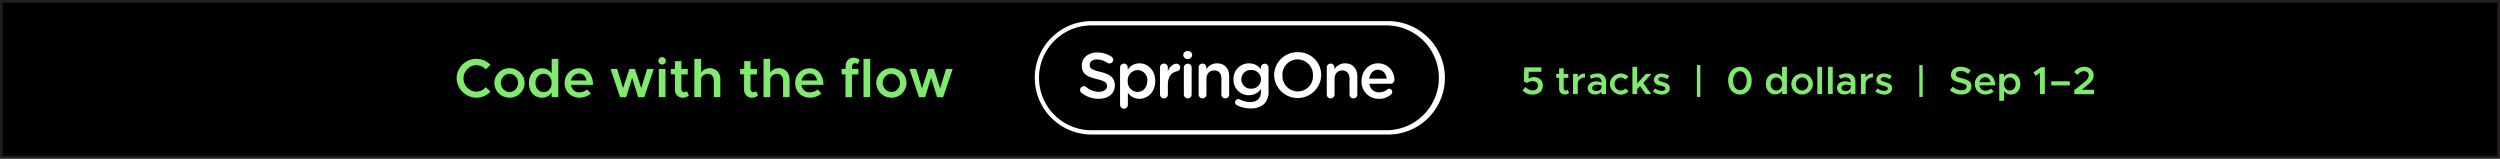 <svg id="Layer_1" data-name="Layer 1" xmlns="http://www.w3.org/2000/svg" viewBox="0 0 961 61"><rect x="0" y="0" width="961" height="61" fill="#808080" stroke="none"/><defs><style>.cls-1{stroke:#231f20;stroke-miterlimit:10;}.cls-2{fill:#fff;}.cls-3{fill:#80ea6e;}</style></defs><rect class="cls-1" x="0.5" y="0.5" width="960" height="60"/><g id="Layer_2" data-name="Layer 2"><g id="logos"><path class="cls-2" d="M532.46,7.62H418.6a21.8,21.8,0,0,0,0,43.59H532.46a21.8,21.8,0,1,0,.67-43.59Zm20.15,21.79a20.17,20.17,0,0,1-20.15,20.15H418.6a20.15,20.15,0,0,1,0-40.29H532.46A20.18,20.18,0,0,1,552.6,29.41Z" transform="translate(0.5 0.5)"/><path class="cls-2" d="M422.51,27.14c-3.35-.8-4.13-1.39-4.13-2.73v0c0-1.14,1-2.05,2.81-2.05a7.22,7.22,0,0,1,4,1.31,1.47,1.47,0,0,0,.79.22,1.42,1.42,0,0,0,1.44-1.39v0a1.39,1.39,0,0,0-.67-1.21,9.52,9.52,0,0,0-5.5-1.61c-3.44,0-5.91,2.05-5.91,5v.05c0,3.19,2.08,4.28,5.76,5.17,3.22.75,3.92,1.41,3.92,2.65v.05c0,1.29-1.19,2.18-3.08,2.18A7.63,7.63,0,0,1,417.08,33a1.44,1.44,0,1,0-1.72,2.3,10.67,10.67,0,0,0,6.5,2.18c3.62,0,6.18-1.94,6.18-5.18v-.07C428,29.34,426.17,28,422.51,27.14Z" transform="translate(0.5 0.5)"/><path class="cls-2" d="M437.5,23.84A5.25,5.25,0,0,0,433,26.3v-.82a1.5,1.5,0,0,0-1.46-1.54h0a1.49,1.49,0,0,0-1.49,1.47V39.78a1.5,1.5,0,0,0,3,0V35.17a5.34,5.34,0,0,0,4.46,2.3c3.07,0,6.06-2.45,6.06-6.78v-.05C443.56,26.27,440.57,23.84,437.5,23.84Zm3,6.82c0,2.56-1.69,4.18-3.74,4.18A3.92,3.92,0,0,1,433,30.66v-.05a3.94,3.94,0,0,1,3.81-4.18,3.87,3.87,0,0,1,3.74,4.18Z" transform="translate(0.5 0.5)"/><path class="cls-2" d="M451.7,24c-1.31,0-2.6,1.23-3.29,2.86V25.48a1.51,1.51,0,0,0-1.47-1.54h-.07a1.48,1.48,0,0,0-1.48,1.47V35.82a1.47,1.47,0,0,0,1.45,1.49h.06a1.49,1.49,0,0,0,1.53-1.45V32c0-3.07,1.45-4.73,3.58-5.12a1.47,1.47,0,0,0-.3-2.91Z" transform="translate(0.5 0.5)"/><path class="cls-2" d="M456.05,19.14a1.54,1.54,0,0,0-1.71,1.46v.15a1.73,1.73,0,0,0,3.42,0V20.6A1.54,1.54,0,0,0,456.05,19.14Z" transform="translate(0.5 0.5)"/><path class="cls-2" d="M456.05,24a1.47,1.47,0,0,0-1.48,1.47V35.82a1.5,1.5,0,0,0,3,0V25.48a1.5,1.5,0,0,0-1.5-1.51Z" transform="translate(0.5 0.5)"/><path class="cls-2" d="M467.31,23.84a4.76,4.76,0,0,0-4.1,2.28v-.64a1.5,1.5,0,0,0-1.46-1.54h0a1.49,1.49,0,0,0-1.49,1.47V35.82a1.5,1.5,0,1,0,3,0h0v-6c0-2,1.22-3.24,3-3.24S469,27.73,469,29.76v6.06a1.47,1.47,0,0,0,1.46,1.49h0A1.45,1.45,0,0,0,472,35.89v-7C472,25.82,470.25,23.84,467.31,23.84Z" transform="translate(0.5 0.5)"/><path class="cls-2" d="M485.67,24a1.49,1.49,0,0,0-1.49,1.48v.6a5.61,5.61,0,0,0-4.57-2.23,5.9,5.9,0,0,0-5.95,5.84c0,.1,0,.21,0,.31V30a5.86,5.86,0,0,0,5.62,6.1c.1,0,.21,0,.32,0a5.47,5.47,0,0,0,4.6-2.39v1c0,2.62-1.46,4-4.13,4a8.06,8.06,0,0,1-4-1,1.13,1.13,0,0,0-.54-.13,1.27,1.27,0,0,0-1.27,1.24A1.22,1.22,0,0,0,475.1,40a11.21,11.21,0,0,0,5,1.17,7.35,7.35,0,0,0,5.37-1.76,6.68,6.68,0,0,0,1.66-4.92v-9a1.51,1.51,0,0,0-1.5-1.51Zm-1.44,6a3.64,3.64,0,0,1-3.83,3.58,3.55,3.55,0,0,1-3.71-3.39V30a3.53,3.53,0,0,1,3.47-3.59h.24A3.64,3.64,0,0,1,484.23,30Z" transform="translate(0.5 0.5)"/><path class="cls-2" d="M498.36,19.56a8.89,8.89,0,0,0-9.08,8.67v.34a9.06,9.06,0,0,0,18.1-.05v-.05a8.79,8.79,0,0,0-8.67-8.91Zm5.84,9a5.82,5.82,0,0,1-5.84,6.08,5.91,5.91,0,0,1-5.89-6.14v-.05a5.85,5.85,0,0,1,5.84-6.11,5.93,5.93,0,0,1,5.89,6.14Z" transform="translate(0.5 0.5)"/><path class="cls-2" d="M516.56,23.84a4.75,4.75,0,0,0-4.09,2.28v-.64A1.51,1.51,0,0,0,511,23.94h0a1.49,1.49,0,0,0-1.49,1.47V35.82a1.5,1.5,0,0,0,3,0v-6c0-2,1.21-3.24,2.94-3.24s2.8,1.16,2.8,3.19v6.06a1.47,1.47,0,0,0,1.47,1.49h.05a1.45,1.45,0,0,0,1.49-1.42v-7C521.2,25.82,519.51,23.84,516.56,23.84Z" transform="translate(0.5 0.5)"/><path class="cls-2" d="M529.25,23.84c-3.73,0-6.37,3.07-6.37,6.81v.05a6.51,6.51,0,0,0,6.7,6.78,6.72,6.72,0,0,0,4.7-1.73,1.36,1.36,0,0,0,.4-.92,1.18,1.18,0,0,0-1.15-1.21h0a1.13,1.13,0,0,0-.77.27A4.67,4.67,0,0,1,529.65,35a3.64,3.64,0,0,1-3.76-3.32h8.19a1.4,1.4,0,0,0,1.41-1.39v0A6.22,6.22,0,0,0,529.25,23.84Zm-3.4,5.9c.27-2,1.53-3.44,3.38-3.44s3.12,1.53,3.32,3.44Z" transform="translate(0.5 0.5)"/></g></g><path class="cls-3" d="M178.84,36a7.74,7.74,0,0,1-2.77-2.74,7.2,7.2,0,0,1,0-7.42,7.79,7.79,0,0,1,2.77-2.73,7.35,7.35,0,0,1,3.76-1,7.44,7.44,0,0,1,3,.62,7.75,7.75,0,0,1,2.48,1.71l-1.87,1.74A5,5,0,0,0,184.57,25a4.64,4.64,0,0,0-2-.44,4.48,4.48,0,0,0-2.42.7,5.18,5.18,0,0,0-1.8,1.86,4.88,4.88,0,0,0-.67,2.5,5,5,0,0,0,.67,2.54,5.23,5.23,0,0,0,1.8,1.85,4.48,4.48,0,0,0,2.42.7,4.64,4.64,0,0,0,2-.44A5.35,5.35,0,0,0,186.22,33l1.84,1.72a7.47,7.47,0,0,1-5.46,2.35A7.35,7.35,0,0,1,178.84,36Z" transform="translate(0.5 0.5)"/><path class="cls-3" d="M192.45,36.29a5.87,5.87,0,0,1-2.13-2.07,5.52,5.52,0,0,1-.79-2.85,5.39,5.39,0,0,1,.79-2.83,5.9,5.9,0,0,1,5.05-2.84,5.83,5.83,0,0,1,5,2.84,5.38,5.38,0,0,1,.78,2.83,5.51,5.51,0,0,1-.78,2.85,5.74,5.74,0,0,1-2.11,2.07,5.66,5.66,0,0,1-2.91.77A5.72,5.72,0,0,1,192.45,36.29ZM197,34.4a3.47,3.47,0,0,0,1.21-1.28,3.64,3.64,0,0,0,0-3.49A3.43,3.43,0,0,0,197,28.36a3.09,3.09,0,0,0-3.31,0,3.6,3.6,0,0,0-1.21,1.27,3.47,3.47,0,0,0-.45,1.74,3.57,3.57,0,0,0,1.66,3,3.06,3.06,0,0,0,1.66.48A3,3,0,0,0,197,34.4Z" transform="translate(0.5 0.5)"/><path class="cls-3" d="M214.12,22.13V36.81h-2.56V35.09a4.39,4.39,0,0,1-1.6,1.46,4.62,4.62,0,0,1-2.16.51,4.72,4.72,0,0,1-2.57-.72,4.89,4.89,0,0,1-1.78-2,6.54,6.54,0,0,1-.64-2.94,6.47,6.47,0,0,1,.64-2.93,4.93,4.93,0,0,1,1.78-2,4.72,4.72,0,0,1,2.57-.72,4.62,4.62,0,0,1,2.16.51,4.51,4.51,0,0,1,1.6,1.44V22.13Zm-3.44,11.76a3.72,3.72,0,0,0,.86-2.52,3.68,3.68,0,0,0-.86-2.51,2.81,2.81,0,0,0-2.2-1,2.89,2.89,0,0,0-2.25,1,3.59,3.59,0,0,0-.88,2.51,3.64,3.64,0,0,0,.88,2.52,2.87,2.87,0,0,0,2.25,1A2.78,2.78,0,0,0,210.68,33.89Z" transform="translate(0.5 0.5)"/><path class="cls-3" d="M223.81,34.69a3.86,3.86,0,0,0,1.36-.82l1.47,1.51a5.13,5.13,0,0,1-1.95,1.21,7.09,7.09,0,0,1-2.46.47,5.78,5.78,0,0,1-2.87-.73,5.58,5.58,0,0,1-2.08-2,6.1,6.1,0,0,1,0-5.84,5.41,5.41,0,0,1,2-2,5.54,5.54,0,0,1,2.81-.74A4.8,4.8,0,0,1,226,27.42a7.23,7.23,0,0,1,1.42,4.71H219a3.53,3.53,0,0,0,1.06,2.09,3,3,0,0,0,2.09.78A4.72,4.72,0,0,0,223.81,34.69Zm-3.7-6.21A3.41,3.41,0,0,0,219,30.43h5.92a3.49,3.49,0,0,0-.91-1.94,2.6,2.6,0,0,0-1.93-.73A3,3,0,0,0,220.11,28.48Z" transform="translate(0.5 0.5)"/><path class="cls-3" d="M234.18,26h2.56L239,33.37,241.42,26h2.15L246,33.37,248.25,26h2.56l-3.67,10.86h-2.33l-2.31-7.43-2.31,7.43h-2.34Z" transform="translate(0.5 0.5)"/><path class="cls-3" d="M253,23.87a1.44,1.44,0,0,1-.43-1,1.39,1.39,0,0,1,.43-1,1.42,1.42,0,0,1,1-.43,1.47,1.47,0,0,1,1.45,1.44,1.4,1.4,0,0,1-.43,1,1.33,1.33,0,0,1-1,.44A1.39,1.39,0,0,1,253,23.87ZM252.74,26h2.57V36.81h-2.57Z" transform="translate(0.5 0.5)"/><path class="cls-3" d="M264.31,36.2a3.2,3.2,0,0,1-1.08.63,3.63,3.63,0,0,1-1.25.23,2.91,2.91,0,0,1-2.19-.88,3.1,3.1,0,0,1-.85-2.25V28.07h-1.58V26h1.58V23h2.48v3h2.45v2.12h-2.45v5.55a1.31,1.31,0,0,0,.31.9,1,1,0,0,0,.78.36,1.73,1.73,0,0,0,.6-.11,1.39,1.39,0,0,0,.47-.29Z" transform="translate(0.5 0.5)"/><path class="cls-3" d="M274.44,26.24a3.67,3.67,0,0,1,1.43,1.49,4.41,4.41,0,0,1,.52,2.17v6.91h-2.5V30.4a2.61,2.61,0,0,0-.63-1.81,2.11,2.11,0,0,0-1.64-.71,2.71,2.71,0,0,0-1.88.69,2.14,2.14,0,0,0-.76,1.67v6.57h-2.57V22.13H269v5.29a3.67,3.67,0,0,1,1.39-1.25,4.21,4.21,0,0,1,2-.47A4.1,4.1,0,0,1,274.44,26.24Z" transform="translate(0.5 0.5)"/><path class="cls-3" d="M290.9,36.2a3.41,3.41,0,0,1-1.08.63,3.68,3.68,0,0,1-1.25.23,2.92,2.92,0,0,1-2.2-.88,3.14,3.14,0,0,1-.85-2.25V28.07H284V26h1.57V23H288v3h2.46v2.12H288v5.55a1.32,1.32,0,0,0,.32.9,1,1,0,0,0,.77.36,1.73,1.73,0,0,0,.6-.11,1.29,1.29,0,0,0,.47-.29Z" transform="translate(0.5 0.5)"/><path class="cls-3" d="M301,26.24a3.63,3.63,0,0,1,1.44,1.49A4.52,4.52,0,0,1,303,29.9v6.91h-2.49V30.4a2.61,2.61,0,0,0-.63-1.81,2.11,2.11,0,0,0-1.64-.71,2.71,2.71,0,0,0-1.88.69,2.15,2.15,0,0,0-.77,1.67v6.57H293V22.13h2.56v5.29a3.7,3.7,0,0,1,1.4-1.25,4.17,4.17,0,0,1,2-.47A4.05,4.05,0,0,1,301,26.24Z" transform="translate(0.5 0.5)"/><path class="cls-3" d="M312.42,34.69a3.9,3.9,0,0,0,1.37-.82l1.47,1.51a5.13,5.13,0,0,1-1.95,1.21,7.09,7.09,0,0,1-2.46.47,5.78,5.78,0,0,1-2.87-.73,5.5,5.5,0,0,1-2.08-2,6.1,6.1,0,0,1,0-5.84,5.34,5.34,0,0,1,2-2,5.54,5.54,0,0,1,2.81-.74,4.8,4.8,0,0,1,3.92,1.72A7.23,7.23,0,0,1,316,32.13h-8.42a3.53,3.53,0,0,0,1.06,2.09,3,3,0,0,0,2.09.78A4.67,4.67,0,0,0,312.42,34.69Zm-3.69-6.21a3.35,3.35,0,0,0-1.09,1.95h5.92a3.49,3.49,0,0,0-.91-1.94,2.6,2.6,0,0,0-1.93-.73A3,3,0,0,0,308.73,28.48Z" transform="translate(0.5 0.5)"/><path class="cls-3" d="M327,26h2.46v2.12H327v8.74h-2.5V28.07H323V26h1.57V24.82a3.11,3.11,0,0,1,.86-2.25,3,3,0,0,1,2.21-.88,3.65,3.65,0,0,1,1.23.23,3.41,3.41,0,0,1,1.08.63l-.74,1.64a1.19,1.19,0,0,0-.47-.3,1.72,1.72,0,0,0-.6-.1,1,1,0,0,0-.77.36,1.34,1.34,0,0,0-.3.9Z" transform="translate(0.5 0.5)"/><path class="cls-3" d="M331.43,22.13H334V36.81h-2.56Z" transform="translate(0.5 0.5)"/><path class="cls-3" d="M339.26,36.29a5.87,5.87,0,0,1-2.13-2.07,5.52,5.52,0,0,1-.79-2.85,5.39,5.39,0,0,1,.79-2.83,5.9,5.9,0,0,1,5.05-2.84,5.83,5.83,0,0,1,5,2.84,5.38,5.38,0,0,1,.78,2.83,5.51,5.51,0,0,1-.78,2.85,5.74,5.74,0,0,1-2.11,2.07,5.66,5.66,0,0,1-2.91.77A5.72,5.72,0,0,1,339.26,36.29Zm4.56-1.89A3.47,3.47,0,0,0,345,33.12a3.64,3.64,0,0,0,0-3.49,3.43,3.43,0,0,0-1.21-1.27,3.09,3.09,0,0,0-3.31,0,3.6,3.6,0,0,0-1.21,1.27,3.47,3.47,0,0,0-.45,1.74,3.57,3.57,0,0,0,1.66,3,3.06,3.06,0,0,0,1.66.48A3,3,0,0,0,343.82,34.4Z" transform="translate(0.5 0.5)"/><path class="cls-3" d="M349.09,26h2.56l2.27,7.42L356.33,26h2.15l2.41,7.42L363.16,26h2.56l-3.67,10.86h-2.33l-2.31-7.43-2.31,7.43h-2.33Z" transform="translate(0.5 0.5)"/><path class="cls-3" d="M584.77,34.25l1.11-1.34a4.94,4.94,0,0,0,1.32,1,3.25,3.25,0,0,0,1.45.34,2.12,2.12,0,0,0,1.49-.52,1.69,1.69,0,0,0,.57-1.29,1.61,1.61,0,0,0-.57-1.28,2.29,2.29,0,0,0-1.49-.47,3.34,3.34,0,0,0-2.1.72l-1.27-.54.15-5.48H592v1.71h-4.83l-.09,2.66a3.6,3.6,0,0,1,2.09-.63,3.76,3.76,0,0,1,1.71.38,3,3,0,0,1,1.24,1.12,3.27,3.27,0,0,1,.45,1.74,3.4,3.4,0,0,1-.49,1.84,3.3,3.3,0,0,1-1.4,1.23,4.7,4.7,0,0,1-2.07.43A5.11,5.11,0,0,1,584.77,34.25Z" transform="translate(0.5 0.5)"/><path class="cls-3" d="M602.66,35.22a2.44,2.44,0,0,1-.77.45,2.5,2.5,0,0,1-.89.16,2.12,2.12,0,0,1-1.57-.62,2.25,2.25,0,0,1-.61-1.61V29.42H597.7V27.9h1.12V25.77h1.77V27.9h1.76v1.52h-1.76v4a1,1,0,0,0,.23.64.71.71,0,0,0,.55.26,1.22,1.22,0,0,0,.43-.08.89.89,0,0,0,.34-.21Z" transform="translate(0.5 0.5)"/><path class="cls-3" d="M607.1,28.16a3.23,3.23,0,0,1,1.67-.44v1.56a2.93,2.93,0,0,0-2,.68,2.26,2.26,0,0,0-.77,1.78v3.92h-1.83V27.9H606v1.47A2.88,2.88,0,0,1,607.1,28.16Z" transform="translate(0.5 0.5)"/><path class="cls-3" d="M616,28.61a3.21,3.21,0,0,1,.89,2.38v4.67h-1.78v-.92a2.83,2.83,0,0,1-1.08.8,3.22,3.22,0,0,1-1.35.29,3.53,3.53,0,0,1-1.48-.3,2.59,2.59,0,0,1-1-.87,2.3,2.3,0,0,1-.37-1.3,2.22,2.22,0,0,1,.42-1.33,2.74,2.74,0,0,1,1.14-.92,3.77,3.77,0,0,1,1.59-.33,6.61,6.61,0,0,1,2.16.4V31a1.8,1.8,0,0,0-.46-1.27,1.85,1.85,0,0,0-1.43-.5,4.8,4.8,0,0,0-2.1.59l-.63-1.28a7,7,0,0,1,3.09-.81A3.28,3.28,0,0,1,616,28.61Zm-1.62,5.55a1.44,1.44,0,0,0,.73-.94v-.88a6.23,6.23,0,0,0-1.89-.29,1.93,1.93,0,0,0-1.19.36,1.06,1.06,0,0,0-.48.89,1,1,0,0,0,.44.87,1.75,1.75,0,0,0,1.09.33A2.63,2.63,0,0,0,614.34,34.16Z" transform="translate(0.5 0.5)"/><path class="cls-3" d="M620.46,35.28a4.34,4.34,0,0,1-1.52-1.49,3.84,3.84,0,0,1-.57-2,3.78,3.78,0,0,1,.57-2,4.26,4.26,0,0,1,1.53-1.48,4.07,4.07,0,0,1,2.07-.56,3.83,3.83,0,0,1,1.62.34,4.19,4.19,0,0,1,1.32.92l-1.23,1.08a2.25,2.25,0,0,0-.78-.57,2.3,2.3,0,0,0-1-.21,2.13,2.13,0,0,0-1.17.34,2.4,2.4,0,0,0-.85.91,2.58,2.58,0,0,0,0,2.49,2.43,2.43,0,0,0,.85.92,2.21,2.21,0,0,0,1.17.34,2.37,2.37,0,0,0,1-.22,2.41,2.41,0,0,0,.8-.6l1.23,1.07a4.27,4.27,0,0,1-1.35,1,4,4,0,0,1-1.65.34A4,4,0,0,1,620.46,35.28Z" transform="translate(0.5 0.5)"/><path class="cls-3" d="M627,25.17h1.83v6.39l3.34-3.66h2.16l-3.18,3.47,3.09,4.29h-2.14l-2.18-3.09-1.09,1.14v1.95H627Z" transform="translate(0.5 0.5)"/><path class="cls-3" d="M636.52,35.53a5.75,5.75,0,0,1-1.61-.85l.78-1.2a5.66,5.66,0,0,0,1.33.7,4.12,4.12,0,0,0,1.33.24,1.72,1.72,0,0,0,1-.24.73.73,0,0,0,.35-.64.67.67,0,0,0-.4-.63,6.44,6.44,0,0,0-1.24-.44A10.42,10.42,0,0,1,636.5,32a2.23,2.23,0,0,1-.9-.7,1.79,1.79,0,0,1-.33-1.11,2.27,2.27,0,0,1,.37-1.26,2.4,2.4,0,0,1,1-.86,3.5,3.5,0,0,1,1.52-.31,4.81,4.81,0,0,1,1.53.25,5.93,5.93,0,0,1,1.44.68l-.72,1.23a5,5,0,0,0-1.14-.56,3.26,3.26,0,0,0-1.11-.2,1.49,1.49,0,0,0-.87.23A.71.71,0,0,0,637,30a.53.53,0,0,0,.17.41,1.51,1.51,0,0,0,.46.26c.2.07.54.19,1,.34a8.81,8.81,0,0,1,1.41.48,2.42,2.42,0,0,1,.94.7,1.84,1.84,0,0,1,.38,1.22,2.17,2.17,0,0,1-.84,1.78,3.4,3.4,0,0,1-2.2.67A5.66,5.66,0,0,1,636.52,35.53Z" transform="translate(0.5 0.5)"/><path class="cls-3" d="M651.8,24.51h1.31V36.76H651.8Z" transform="translate(0.5 0.5)"/><path class="cls-3" d="M666,35.15a4.48,4.48,0,0,1-1.6-1.9,6.21,6.21,0,0,1-.58-2.75,6.28,6.28,0,0,1,.58-2.76,4.64,4.64,0,0,1,1.6-1.89,4.33,4.33,0,0,1,4.66,0,4.59,4.59,0,0,1,1.61,1.89,6.43,6.43,0,0,1,.58,2.76,6.35,6.35,0,0,1-.58,2.75,4.43,4.43,0,0,1-1.61,1.9,4.33,4.33,0,0,1-4.66,0Zm3.68-1.49a3.06,3.06,0,0,0,.92-1.29,5,5,0,0,0,.33-1.87,5,5,0,0,0-.33-1.88,3,3,0,0,0-.92-1.28,2.21,2.21,0,0,0-2.7,0,2.9,2.9,0,0,0-.93,1.28,5,5,0,0,0-.33,1.88,5,5,0,0,0,.33,1.87,3,3,0,0,0,.93,1.29,2.21,2.21,0,0,0,2.7,0Z" transform="translate(0.5 0.5)"/><path class="cls-3" d="M686.39,25.17V35.66h-1.83V34.42a3.09,3.09,0,0,1-1.14,1,3.33,3.33,0,0,1-1.54.36,3.4,3.4,0,0,1-1.84-.51,3.54,3.54,0,0,1-1.28-1.45,4.76,4.76,0,0,1-.45-2.1,4.69,4.69,0,0,1,.45-2.09A3.45,3.45,0,0,1,680,28.24a3.32,3.32,0,0,1,1.84-.52,3.21,3.21,0,0,1,1.54.37,3.13,3.13,0,0,1,1.14,1V25.17Zm-2.46,8.4a2.64,2.64,0,0,0,.62-1.8,2.6,2.6,0,0,0-.62-1.79,2,2,0,0,0-1.57-.7,2.06,2.06,0,0,0-1.61.7,2.56,2.56,0,0,0-.63,1.79,2.6,2.6,0,0,0,.63,1.8,2.07,2.07,0,0,0,1.61.71A2,2,0,0,0,683.93,33.57Z" transform="translate(0.5 0.5)"/><path class="cls-3" d="M690.16,35.29a4.2,4.2,0,0,1-1.53-1.49,3.94,3.94,0,0,1,0-4,4.18,4.18,0,0,1,1.53-1.48,4.21,4.21,0,0,1,4.16,0,4.12,4.12,0,0,1,1.51,1.48,4,4,0,0,1,0,4,4.22,4.22,0,0,1-5.67,1.49Zm3.25-1.35a2.61,2.61,0,0,0,1.19-2.17,2.52,2.52,0,0,0-.32-1.24,2.43,2.43,0,0,0-.86-.91,2.18,2.18,0,0,0-1.18-.34,2.14,2.14,0,0,0-1.18.34,2.56,2.56,0,0,0-.87,3.4,2.56,2.56,0,0,0,.87.92,2.2,2.2,0,0,0,2.35,0Z" transform="translate(0.5 0.5)"/><path class="cls-3" d="M698.08,25.17h1.83V35.66h-1.83Z" transform="translate(0.5 0.5)"/><path class="cls-3" d="M702.19,25.17H704V35.66h-1.83Z" transform="translate(0.5 0.5)"/><path class="cls-3" d="M711.82,28.61a3.21,3.21,0,0,1,.9,2.38v4.67h-1.79v-.92a2.83,2.83,0,0,1-1.08.8,3.22,3.22,0,0,1-1.35.29,3.53,3.53,0,0,1-1.48-.3,2.56,2.56,0,0,1-1-.87,2.31,2.31,0,0,1-.38-1.3A2.22,2.22,0,0,1,706,32a2.74,2.74,0,0,1,1.14-.92,3.77,3.77,0,0,1,1.59-.33,6.61,6.61,0,0,1,2.16.4V31a1.8,1.8,0,0,0-.46-1.27,1.85,1.85,0,0,0-1.43-.5,4.8,4.8,0,0,0-2.1.59l-.63-1.28a7,7,0,0,1,3.09-.81A3.28,3.28,0,0,1,711.82,28.61Zm-1.62,5.55a1.44,1.44,0,0,0,.73-.94v-.88a6.23,6.23,0,0,0-1.89-.29,1.9,1.9,0,0,0-1.18.36,1.06,1.06,0,0,0-.48.89,1,1,0,0,0,.43.87,1.78,1.78,0,0,0,1.1.33A2.59,2.59,0,0,0,710.2,34.16Z" transform="translate(0.5 0.5)"/><path class="cls-3" d="M717.77,28.16a3.23,3.23,0,0,1,1.67-.44v1.56a2.93,2.93,0,0,0-2,.68,2.26,2.26,0,0,0-.77,1.78v3.92h-1.83V27.9h1.83v1.47A2.88,2.88,0,0,1,717.77,28.16Z" transform="translate(0.5 0.5)"/><path class="cls-3" d="M722,35.53a5.75,5.75,0,0,1-1.61-.85l.78-1.2a5.47,5.47,0,0,0,1.33.7,4.07,4.07,0,0,0,1.33.24,1.66,1.66,0,0,0,1-.24.72.72,0,0,0,.36-.64.69.69,0,0,0-.4-.63,6.44,6.44,0,0,0-1.24-.44A11,11,0,0,1,722,32a2.37,2.37,0,0,1-.9-.7,1.85,1.85,0,0,1-.32-1.11,2.19,2.19,0,0,1,.37-1.26,2.37,2.37,0,0,1,1-.86,3.58,3.58,0,0,1,1.53-.31,4.81,4.81,0,0,1,1.53.25,5.93,5.93,0,0,1,1.44.68l-.72,1.23a5,5,0,0,0-1.14-.56,3.26,3.26,0,0,0-1.11-.2,1.49,1.49,0,0,0-.87.23.71.71,0,0,0-.35.62.53.53,0,0,0,.17.41,1.51,1.51,0,0,0,.46.26c.2.07.54.19,1,.34a8.81,8.81,0,0,1,1.41.48,2.5,2.5,0,0,1,.94.7,1.89,1.89,0,0,1,.38,1.22,2.17,2.17,0,0,1-.84,1.78,3.4,3.4,0,0,1-2.2.67A5.66,5.66,0,0,1,722,35.53Z" transform="translate(0.5 0.5)"/><path class="cls-3" d="M737.27,24.51h1.31V36.76h-1.31Z" transform="translate(0.5 0.5)"/><path class="cls-3" d="M751.05,35.39a5.93,5.93,0,0,1-2-1.23l1.1-1.34a5,5,0,0,0,3.39,1.39,2.34,2.34,0,0,0,1.41-.38,1.19,1.19,0,0,0,.51-1,1,1,0,0,0-.25-.68,1.87,1.87,0,0,0-.74-.45,9.89,9.89,0,0,0-1.4-.4,12,12,0,0,1-2-.62,3,3,0,0,1-1.2-.92,2.41,2.41,0,0,1-.44-1.5,2.86,2.86,0,0,1,.47-1.6,3.13,3.13,0,0,1,1.32-1.11,4.31,4.31,0,0,1,1.9-.4,5.77,5.77,0,0,1,3.9,1.44l-1,1.37a5.3,5.3,0,0,0-1.42-.9,4.07,4.07,0,0,0-1.52-.3,1.93,1.93,0,0,0-1.25.39,1.15,1.15,0,0,0-.49.94,1,1,0,0,0,.25.68,1.78,1.78,0,0,0,.75.45,13.4,13.4,0,0,0,1.39.39,7.15,7.15,0,0,1,2.68,1.07,2.29,2.29,0,0,1,.9,2,2.91,2.91,0,0,1-1.78,2.75,4.93,4.93,0,0,1-2.09.4A6.59,6.59,0,0,1,751.05,35.39Z" transform="translate(0.5 0.5)"/><path class="cls-3" d="M763.82,34.14a2.84,2.84,0,0,0,1-.59l1.05,1.08a3.61,3.61,0,0,1-1.4.87,5.05,5.05,0,0,1-1.75.33,4.11,4.11,0,0,1-2.05-.52,3.91,3.91,0,0,1-1.49-1.45,4.12,4.12,0,0,1-.54-2.11,4.07,4.07,0,0,1,.52-2.06,3.83,3.83,0,0,1,1.44-1.44,4,4,0,0,1,2-.53,3.44,3.44,0,0,1,2.8,1.23,5.16,5.16,0,0,1,1,3.36h-6a2.51,2.51,0,0,0,.75,1.49,2.13,2.13,0,0,0,1.5.57A3.34,3.34,0,0,0,763.82,34.14Zm-2.64-4.43a2.41,2.41,0,0,0-.78,1.38h4.23a2.48,2.48,0,0,0-.65-1.37,1.85,1.85,0,0,0-1.37-.53A2.1,2.1,0,0,0,761.18,29.71Z" transform="translate(0.5 0.5)"/><path class="cls-3" d="M774.38,28.24a3.5,3.5,0,0,1,1.27,1.44,4.69,4.69,0,0,1,.46,2.09,4.76,4.76,0,0,1-.46,2.1,3.59,3.59,0,0,1-1.27,1.45,3.36,3.36,0,0,1-1.83.51,3.26,3.26,0,0,1-1.53-.36,3,3,0,0,1-1.15-1v3.77H768V27.9h1.83v1.2a3.13,3.13,0,0,1,1.15-1,3.46,3.46,0,0,1,3.36.16Zm-.72,5.33a2.6,2.6,0,0,0,.63-1.8,2.56,2.56,0,0,0-.63-1.79,2,2,0,0,0-1.6-.7,2,2,0,0,0-1.58.7,2.59,2.59,0,0,0-.61,1.79,2.64,2.64,0,0,0,.61,1.8,2,2,0,0,0,1.58.71A2.05,2.05,0,0,0,773.66,33.57Z" transform="translate(0.5 0.5)"/><path class="cls-3" d="M783.67,27.51l-1.77,1.13-.75-1.32,2.89-2h1.5V35.66h-1.87Z" transform="translate(0.5 0.5)"/><path class="cls-3" d="M788,30.75h7.14v1.58H788Z" transform="translate(0.5 0.5)"/><path class="cls-3" d="M796.87,34.12l3.79-3A6.29,6.29,0,0,0,802,29.7a2.4,2.4,0,0,0,.4-1.27,1.4,1.4,0,0,0-.52-1.14,1.84,1.84,0,0,0-1.24-.44,2.62,2.62,0,0,0-1.38.37,4.5,4.5,0,0,0-1.22,1.09l-1.22-1.13a4.7,4.7,0,0,1,3.89-2,4,4,0,0,1,1.83.41,3.11,3.11,0,0,1,1.29,1.14,3,3,0,0,1,.47,1.66,3.68,3.68,0,0,1-.54,1.93,7.89,7.89,0,0,1-1.85,1.9L799.78,34h4.66v1.71h-7.57Z" transform="translate(0.5 0.5)"/></svg>